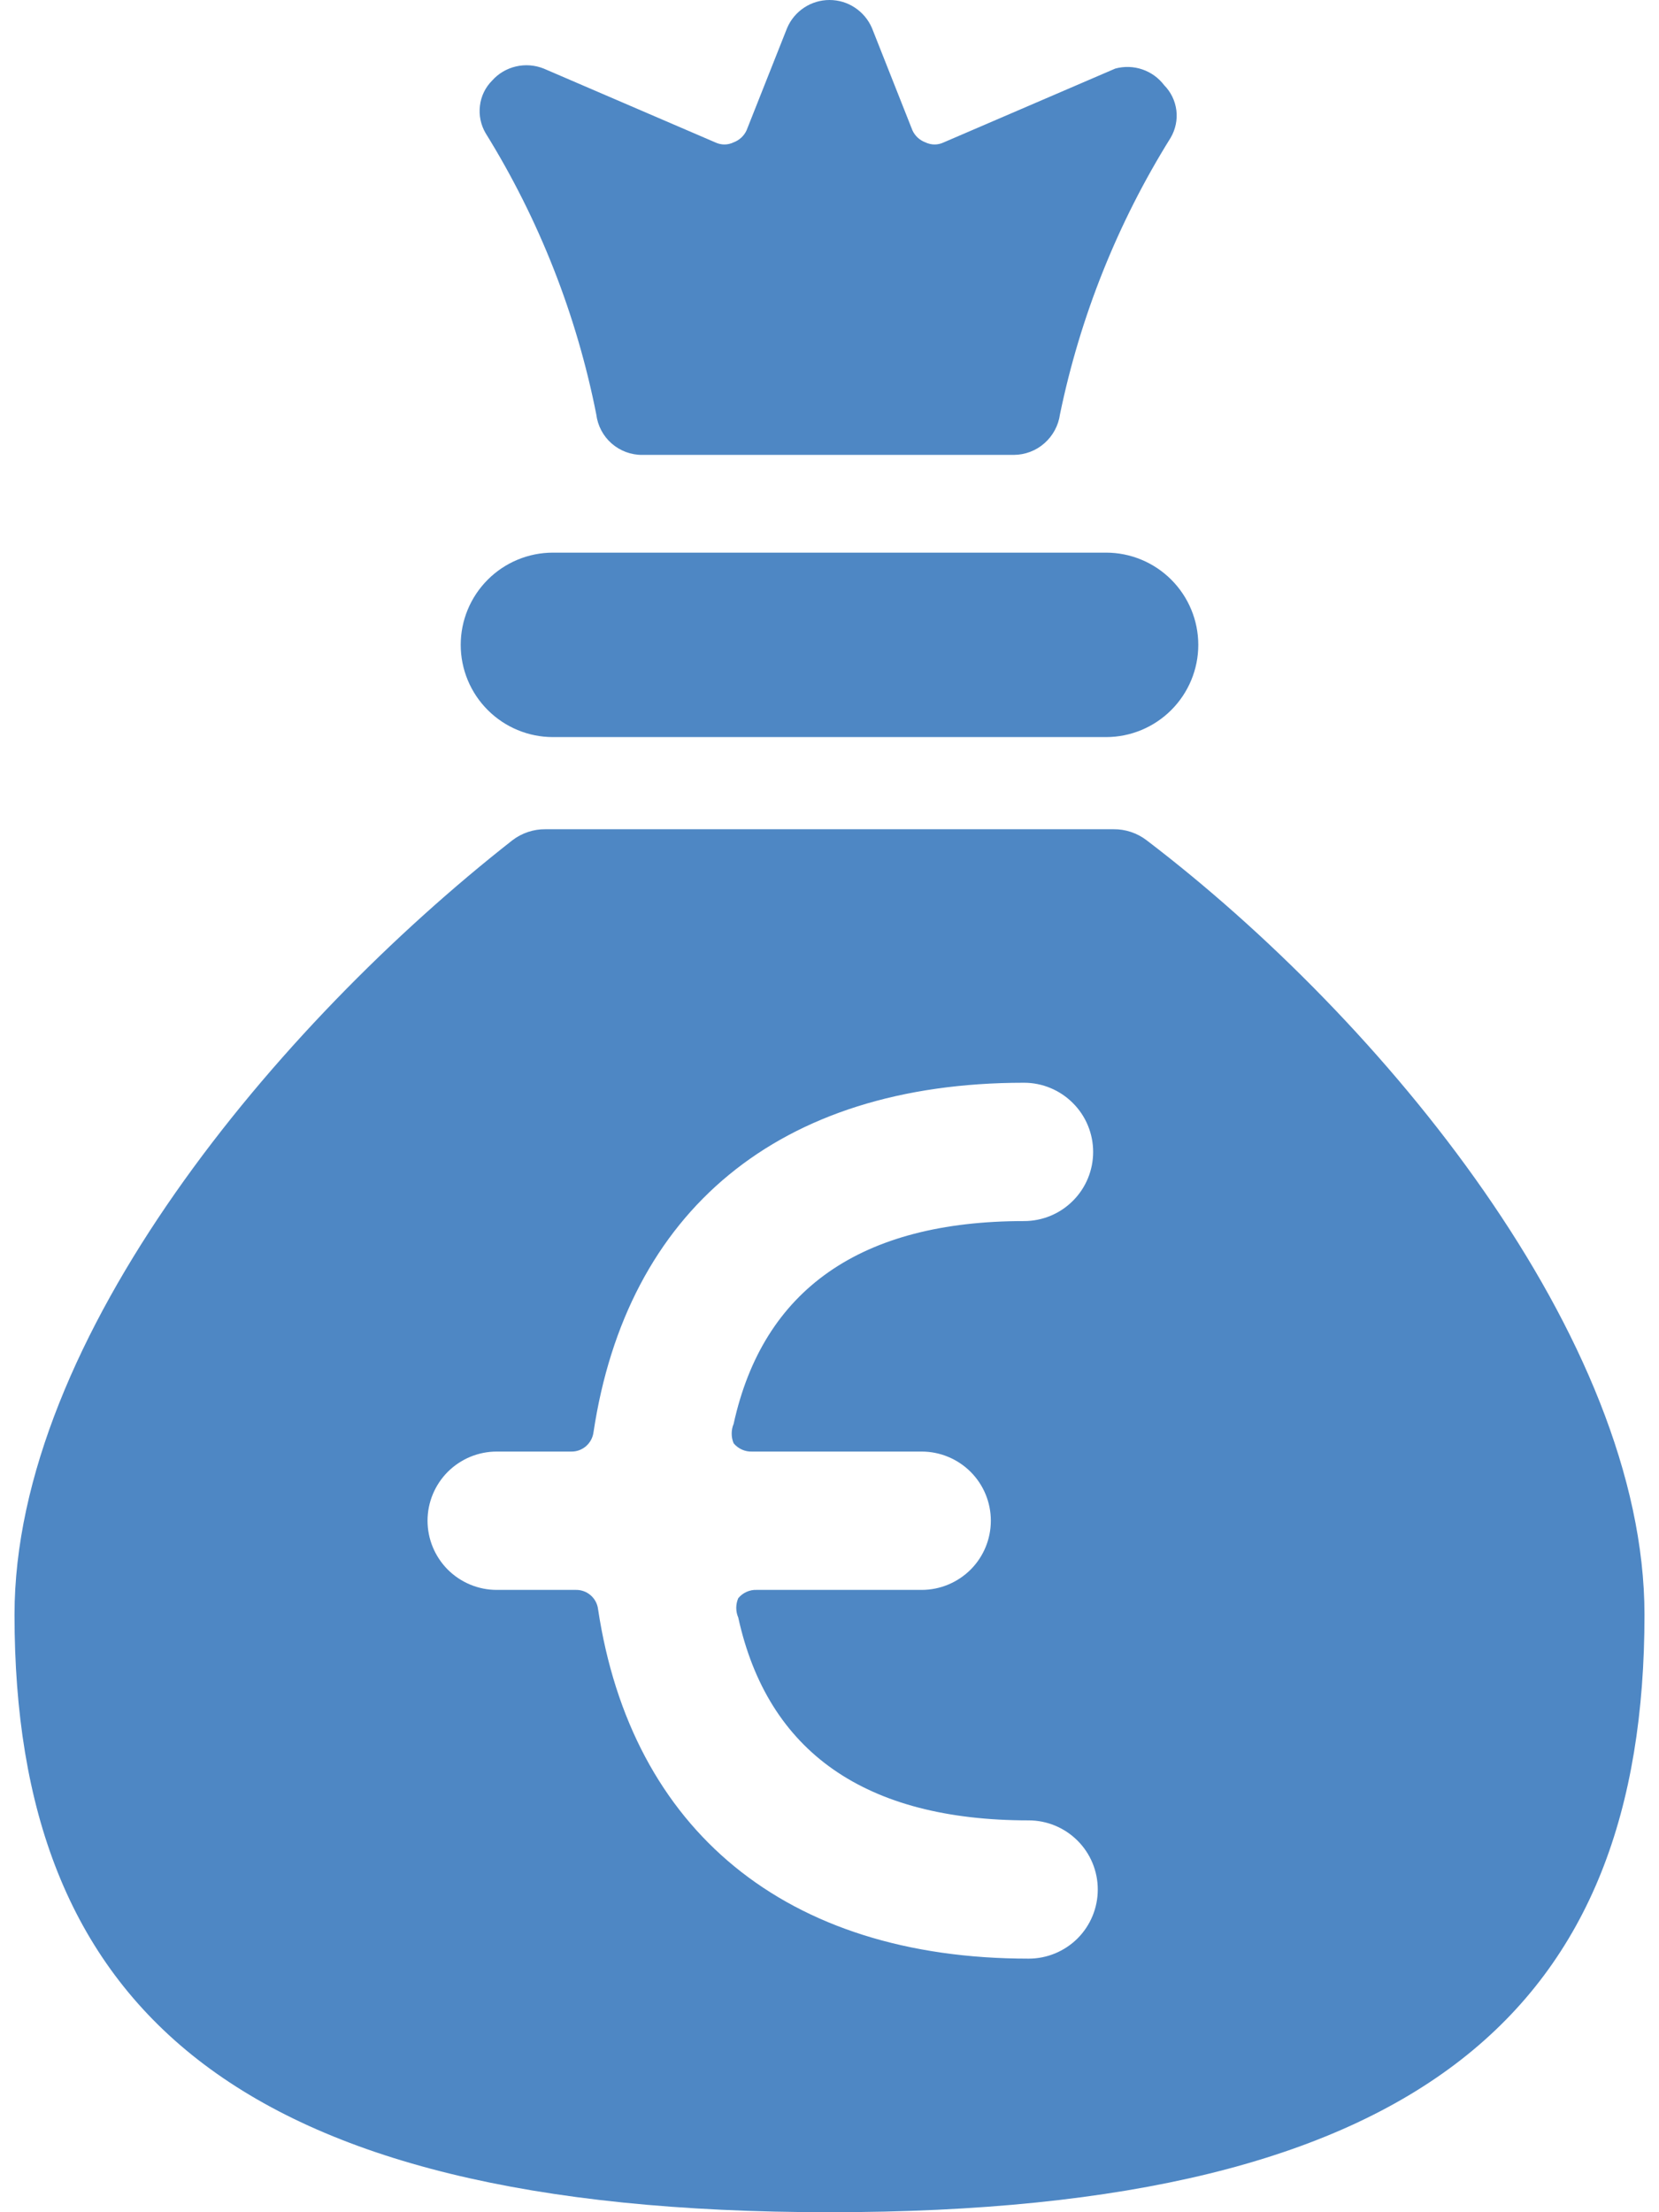<svg width="24" height="32" viewBox="0 0 24 32" fill="none" xmlns="http://www.w3.org/2000/svg">
    <path d="M7.999 10.662H16.001C16.355 10.662 16.694 10.521 16.944 10.271C17.194 10.021 17.335 9.682 17.335 9.328C17.335 8.974 17.194 8.635 16.944 8.385C16.694 8.135 16.355 7.994 16.001 7.994H7.999C7.645 7.994 7.306 8.135 7.056 8.385C6.806 8.635 6.665 8.974 6.665 9.328C6.665 9.682 6.806 10.021 7.056 10.271C7.306 10.521 7.645 10.662 7.999 10.662Z" fill="#4E87C4"/>
    <path d="M8.626 5.994C8.646 6.156 8.724 6.306 8.847 6.414C8.97 6.522 9.129 6.582 9.293 6.58H14.667C14.831 6.579 14.988 6.519 15.11 6.411C15.232 6.303 15.312 6.155 15.334 5.994C15.627 4.576 16.169 3.221 16.935 1.993C17.005 1.873 17.035 1.734 17.018 1.597C17.001 1.459 16.939 1.331 16.841 1.232C16.761 1.126 16.651 1.047 16.525 1.004C16.399 0.961 16.263 0.957 16.134 0.992L13.654 2.059C13.612 2.079 13.567 2.09 13.521 2.09C13.474 2.09 13.429 2.079 13.387 2.059C13.304 2.028 13.237 1.966 13.2 1.886L12.614 0.405C12.562 0.285 12.477 0.183 12.368 0.111C12.259 0.038 12.131 0 12 0C11.869 0 11.742 0.038 11.632 0.111C11.523 0.183 11.438 0.285 11.387 0.405L10.8 1.886C10.763 1.966 10.696 2.028 10.613 2.059C10.572 2.079 10.526 2.09 10.48 2.09C10.434 2.09 10.388 2.079 10.346 2.059L7.866 0.992C7.738 0.941 7.599 0.93 7.465 0.961C7.331 0.992 7.21 1.063 7.119 1.166C7.021 1.264 6.959 1.392 6.943 1.53C6.926 1.667 6.955 1.807 7.025 1.926C7.799 3.175 8.341 4.553 8.626 5.994Z" fill="#4E87C4"/>
    <path d="M16.588 12.155C16.45 12.049 16.281 11.993 16.108 11.995H7.892C7.719 11.993 7.55 12.049 7.412 12.155C4.011 14.822 0.21 19.357 0.21 23.358C0.21 28.999 3.358 32 12 32C20.642 32 23.79 28.999 23.79 23.358C23.79 19.357 20.002 14.756 16.588 12.155ZM13.334 20.997C13.599 20.997 13.853 21.103 14.041 21.29C14.229 21.478 14.334 21.732 14.334 21.997C14.334 22.263 14.229 22.517 14.041 22.705C13.853 22.892 13.599 22.998 13.334 22.998H10.946C10.896 22.996 10.845 23.006 10.799 23.027C10.753 23.048 10.712 23.079 10.68 23.118C10.661 23.162 10.651 23.21 10.651 23.258C10.651 23.306 10.661 23.354 10.68 23.398C11.107 25.345 12.52 26.332 14.881 26.332C15.146 26.332 15.4 26.437 15.588 26.625C15.776 26.812 15.881 27.067 15.881 27.332C15.881 27.598 15.776 27.852 15.588 28.04C15.4 28.227 15.146 28.332 14.881 28.332C11.36 28.332 9.133 26.465 8.652 23.278C8.643 23.2 8.605 23.129 8.546 23.077C8.487 23.025 8.411 22.997 8.332 22.998H7.185C6.92 22.998 6.666 22.892 6.478 22.705C6.291 22.517 6.185 22.263 6.185 21.997C6.185 21.732 6.291 21.478 6.478 21.29C6.666 21.103 6.92 20.997 7.185 20.997H8.266C8.344 20.998 8.42 20.97 8.479 20.918C8.538 20.866 8.576 20.795 8.586 20.717C9.066 17.53 11.253 15.662 14.814 15.662C15.079 15.662 15.334 15.768 15.521 15.956C15.709 16.143 15.814 16.398 15.814 16.663C15.814 16.928 15.709 17.183 15.521 17.37C15.334 17.558 15.079 17.663 14.814 17.663C12.454 17.663 11.04 18.65 10.613 20.597C10.594 20.642 10.585 20.689 10.585 20.737C10.585 20.785 10.594 20.833 10.613 20.877C10.645 20.916 10.686 20.947 10.732 20.968C10.779 20.989 10.829 20.999 10.88 20.997H13.334Z" fill="#4E87C4"/>
</svg>